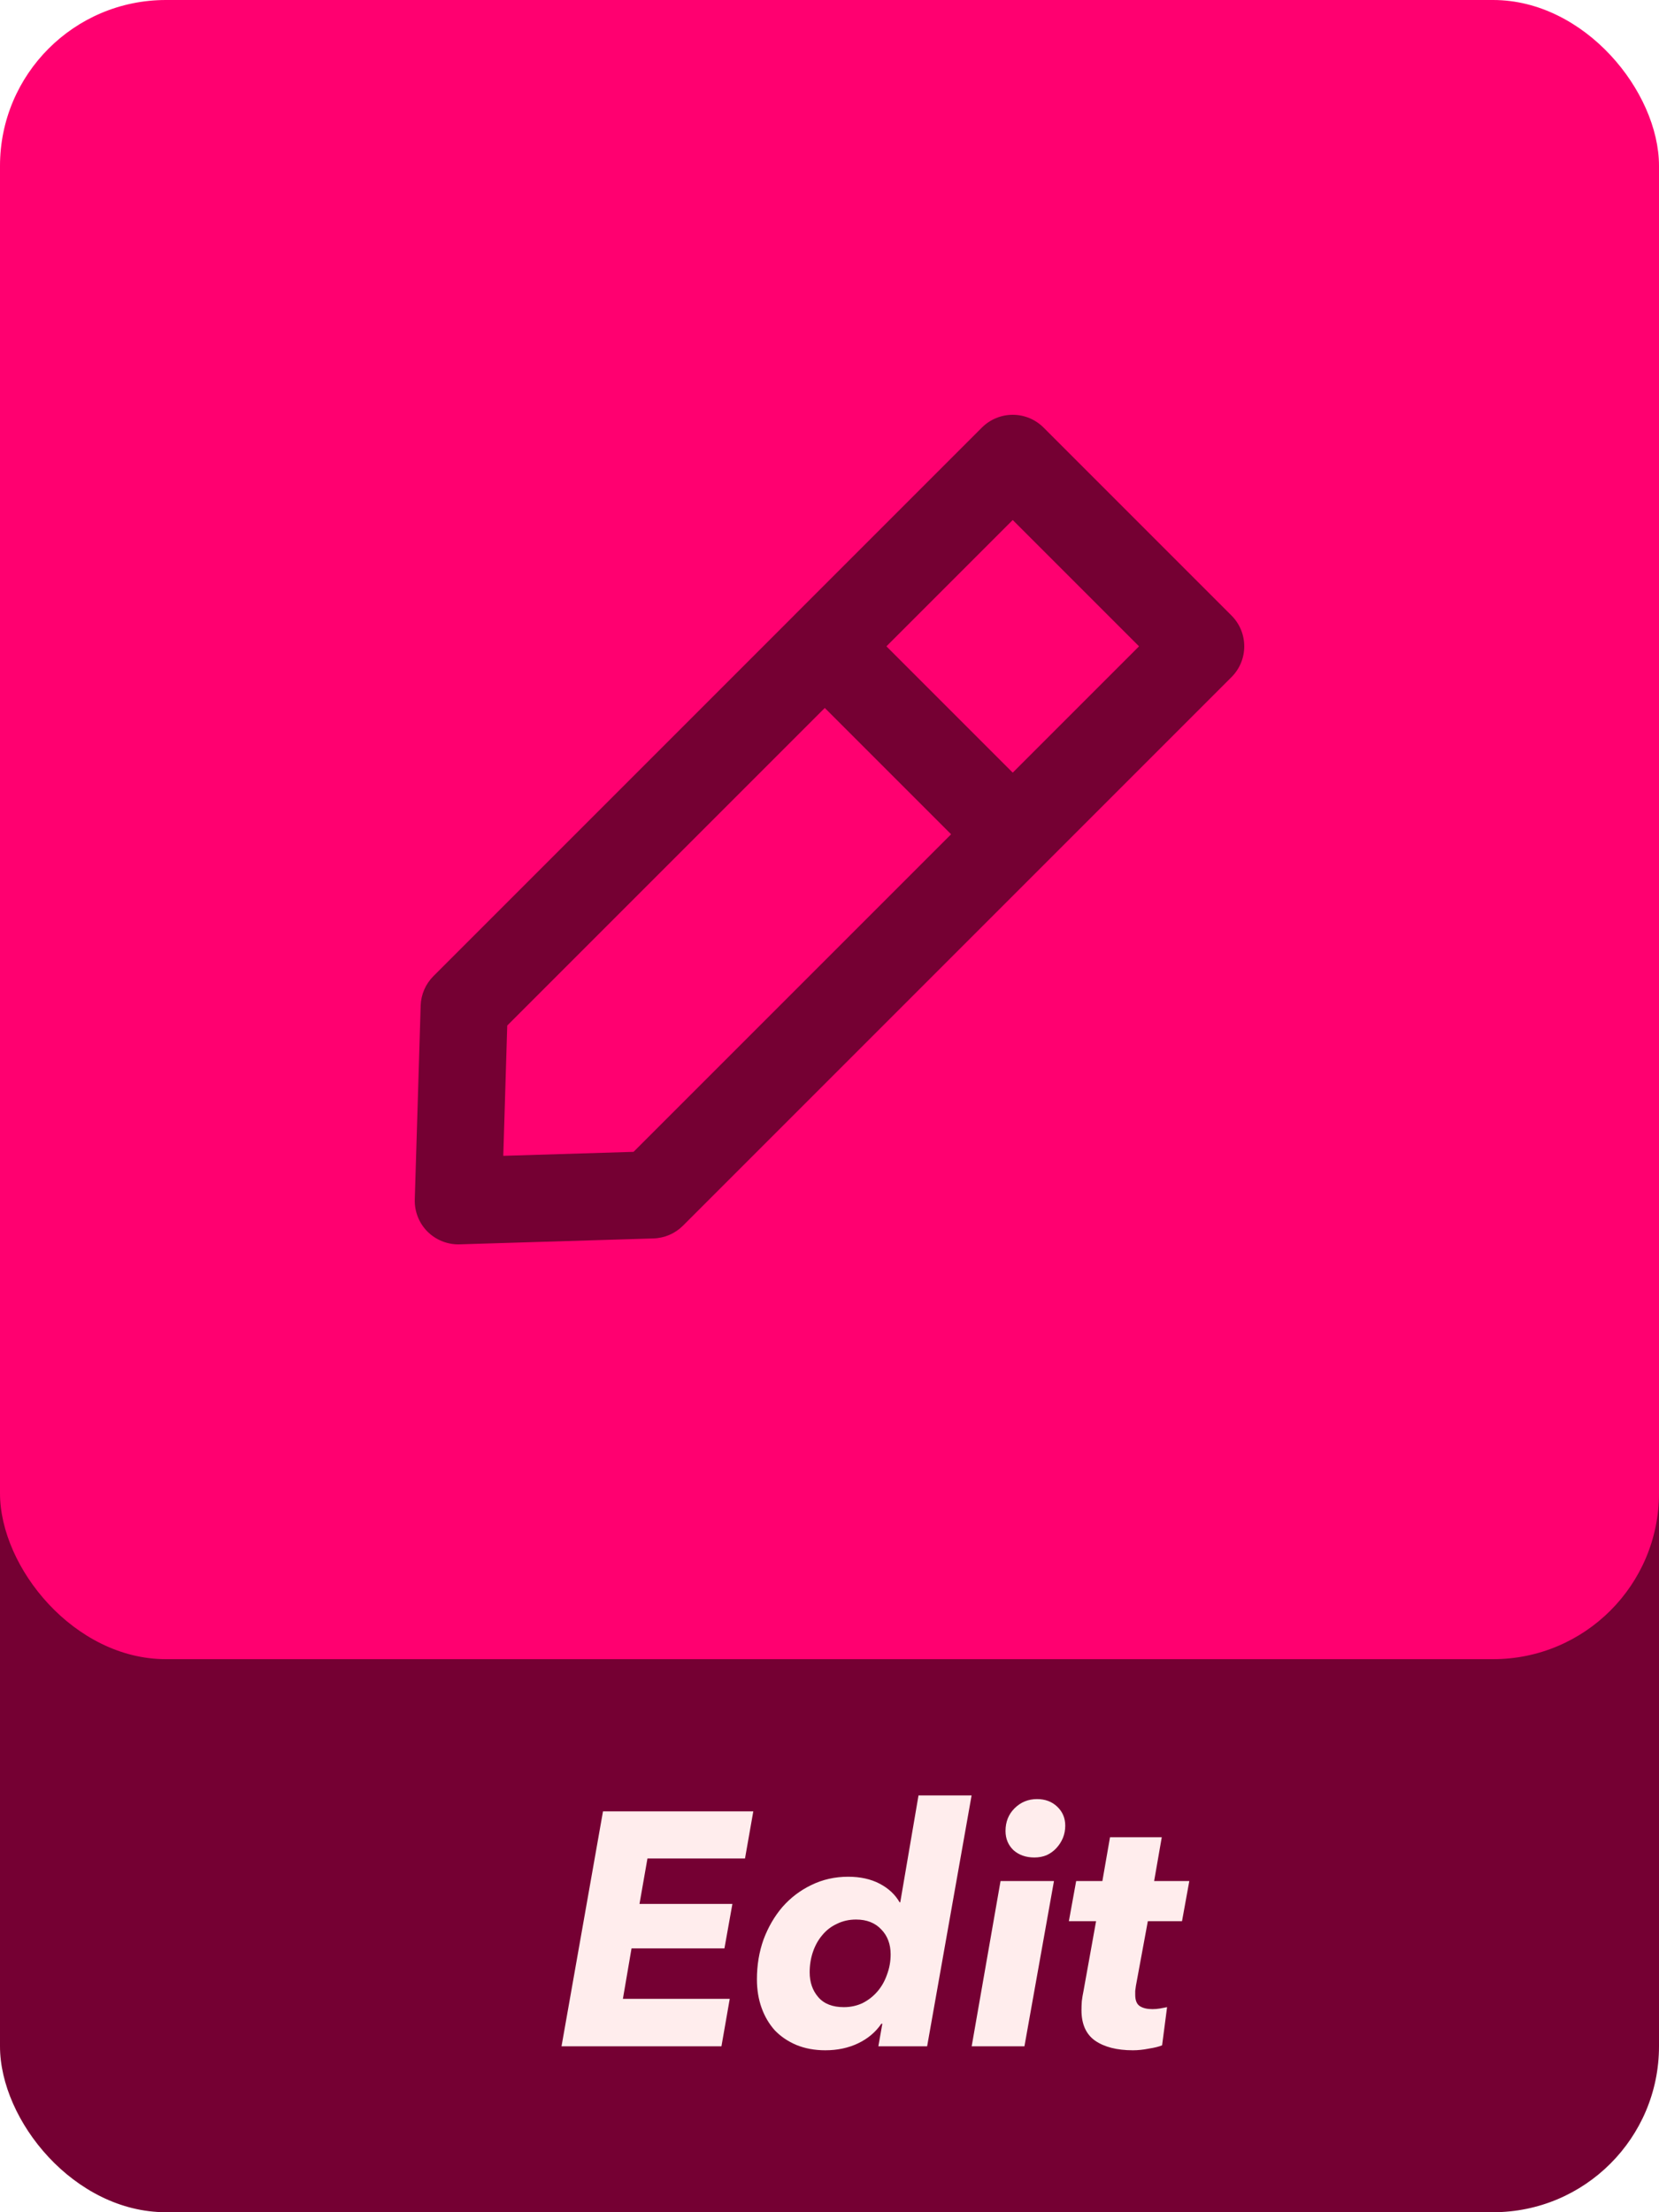 <svg width="60" height="80" viewBox="0 0 60 80" fill="none" xmlns="http://www.w3.org/2000/svg">
<rect y="40" width="60" height="40" rx="6" fill="#750033"/>
<rect width="60" height="60" rx="6" fill="#FF0070"/>
<path d="M44.538 22.259L37.742 15.462C37.446 15.166 37.045 15 36.627 15C36.209 15 35.808 15.166 35.513 15.461L28.715 22.259C28.715 22.26 28.714 22.261 28.713 22.262L15.675 35.3C15.391 35.584 15.226 35.965 15.214 36.366L15.001 43.376C14.988 43.811 15.154 44.231 15.461 44.539C15.758 44.834 16.159 45 16.576 45C16.592 45 16.608 45 16.624 44.999L23.634 44.785C24.035 44.773 24.416 44.608 24.7 44.325L44.538 24.487C45.154 23.872 45.154 22.874 44.538 22.259ZM36.627 27.941L32.059 23.373L36.627 18.805L41.195 23.373L36.627 27.941ZM22.913 41.654L18.202 41.798L18.345 37.087L29.83 25.602L34.398 30.17L22.913 41.654Z" fill="#750033"/>
<path d="M20.308 74L21.808 65.504H27.244L26.944 67.208H23.416L23.128 68.852H26.488L26.2 70.46H22.84L22.528 72.284H26.392L26.092 74H20.308ZM33.219 64.928H35.139L33.531 74H31.767L31.911 73.184H31.875C31.667 73.488 31.387 73.724 31.035 73.892C30.683 74.06 30.287 74.144 29.847 74.144C29.463 74.144 29.115 74.08 28.803 73.952C28.499 73.824 28.239 73.648 28.023 73.424C27.815 73.192 27.655 72.92 27.543 72.608C27.431 72.296 27.375 71.952 27.375 71.576C27.375 71.064 27.455 70.584 27.615 70.136C27.783 69.688 28.011 69.296 28.299 68.96C28.595 68.624 28.943 68.36 29.343 68.168C29.751 67.968 30.195 67.868 30.675 67.868C31.115 67.868 31.495 67.952 31.815 68.12C32.135 68.288 32.375 68.512 32.535 68.792H32.559L33.219 64.928ZM29.283 71.324C29.283 71.684 29.387 71.984 29.595 72.224C29.803 72.464 30.111 72.584 30.519 72.584C30.759 72.584 30.983 72.536 31.191 72.44C31.399 72.336 31.579 72.196 31.731 72.02C31.883 71.844 31.999 71.64 32.079 71.408C32.167 71.176 32.211 70.932 32.211 70.676C32.211 70.308 32.099 70.008 31.875 69.776C31.651 69.536 31.347 69.416 30.963 69.416C30.707 69.416 30.475 69.468 30.267 69.572C30.059 69.668 29.883 69.804 29.739 69.98C29.595 70.148 29.483 70.348 29.403 70.58C29.323 70.812 29.283 71.06 29.283 71.324ZM35.142 74L36.186 68.024H38.118L37.05 74H35.142ZM38.526 66.02C38.526 66.18 38.498 66.328 38.442 66.464C38.386 66.6 38.306 66.724 38.202 66.836C38.106 66.94 37.99 67.024 37.854 67.088C37.718 67.144 37.57 67.172 37.41 67.172C37.106 67.172 36.854 67.084 36.654 66.908C36.462 66.724 36.366 66.492 36.366 66.212C36.366 65.884 36.474 65.612 36.69 65.396C36.914 65.172 37.186 65.06 37.506 65.06C37.802 65.06 38.046 65.152 38.238 65.336C38.43 65.52 38.526 65.748 38.526 66.02ZM38.657 69.476L38.921 68.024H39.869L40.145 66.44H42.017L41.741 68.024H43.013L42.749 69.476H41.513L41.081 71.816C41.073 71.872 41.065 71.932 41.057 71.996C41.057 72.052 41.057 72.1 41.057 72.14C41.057 72.34 41.113 72.476 41.225 72.548C41.337 72.62 41.489 72.656 41.681 72.656C41.777 72.656 41.869 72.648 41.957 72.632C42.053 72.616 42.137 72.6 42.209 72.584L42.029 73.964C41.917 74.012 41.757 74.052 41.549 74.084C41.349 74.124 41.157 74.144 40.973 74.144C40.397 74.144 39.941 74.028 39.605 73.796C39.277 73.564 39.113 73.196 39.113 72.692C39.113 72.596 39.117 72.488 39.125 72.368C39.141 72.24 39.161 72.12 39.185 72.008L39.641 69.476H38.657Z" fill="#FFEDED"/>
</svg>
